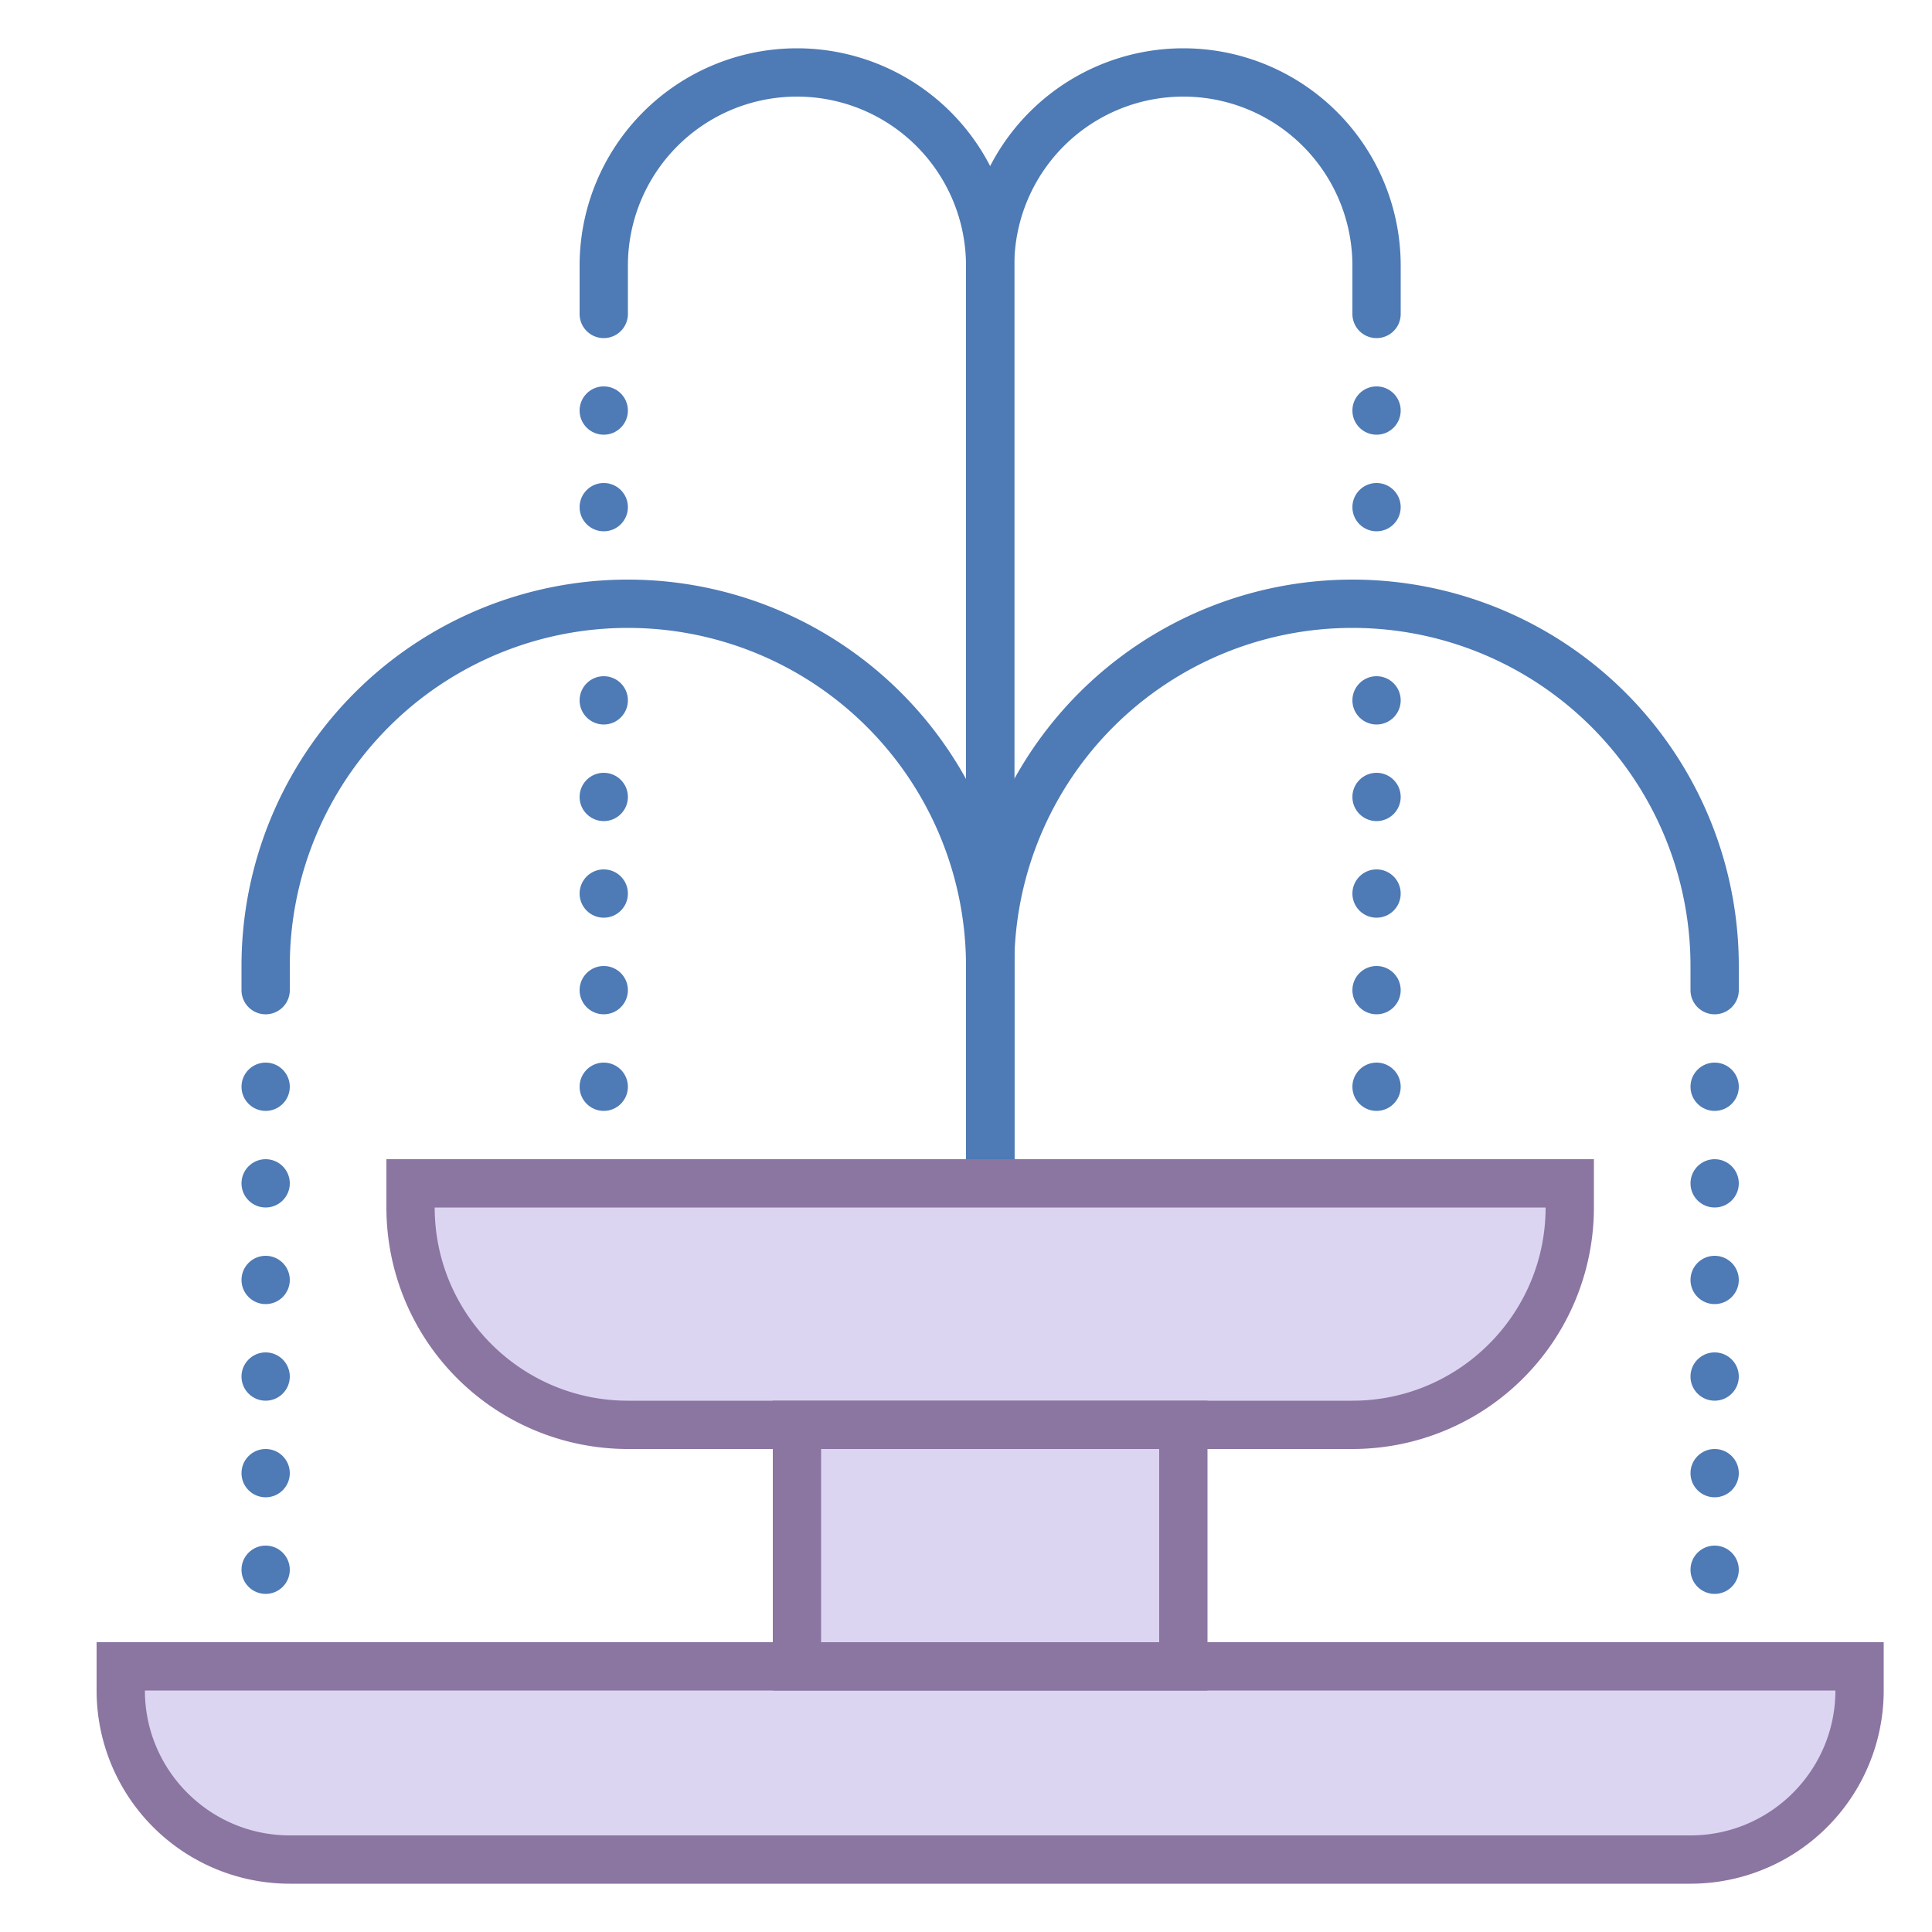 <svg viewBox="0 0 40 40" xmlns="http://www.w3.org/2000/svg"><path d="M20.5 24.5v-19a4 4 0 014-4h0a4 4 0 014 4v1" fill="none" stroke="#4e7ab5" stroke-linecap="round" stroke-linejoin="round" stroke-miterlimit="10"></path><path d="M20.5 24.5V20a7.5 7.5 0 017.5-7.5h0a7.5 7.5 0 017.5 7.5v.5" fill="none" stroke="#4e7ab5" stroke-linecap="round" stroke-linejoin="round" stroke-miterlimit="10"></path><circle cx="28.5" cy="8.5" r=".5" fill="#4e7ab5"></circle><circle cx="28.5" cy="10.5" r=".5" fill="#4e7ab5"></circle><circle cx="28.5" cy="14.5" r=".5" fill="#4e7ab5"></circle><circle cx="28.5" cy="16.5" r=".5" fill="#4e7ab5"></circle><circle cx="28.5" cy="18.5" r=".5" fill="#4e7ab5"></circle><circle cx="28.5" cy="20.5" r=".5" fill="#4e7ab5"></circle><circle cx="28.5" cy="22.5" r=".5" fill="#4e7ab5"></circle><circle cx="35.5" cy="22.5" r=".5" fill="#4e7ab5"></circle><circle cx="35.5" cy="24.5" r=".5" fill="#4e7ab5"></circle><circle cx="35.5" cy="26.5" r=".5" fill="#4e7ab5"></circle><circle cx="35.5" cy="28.5" r=".5" fill="#4e7ab5"></circle><circle cx="35.5" cy="30.5" r=".5" fill="#4e7ab5"></circle><circle cx="35.5" cy="32.5" r=".5" fill="#4e7ab5"></circle><path d="M20.5 24.5v-19a4 4 0 00-4-4h0a4 4 0 00-4 4v1" fill="none" stroke="#4e7ab5" stroke-linecap="round" stroke-linejoin="round" stroke-miterlimit="10"></path><path d="M20.5 24.5V20a7.5 7.5 0 00-7.5-7.5h0A7.5 7.5 0 005.5 20v.5" fill="none" stroke="#4e7ab5" stroke-linecap="round" stroke-linejoin="round" stroke-miterlimit="10"></path><circle cx="12.5" cy="8.5" r=".5" fill="#4e7ab5"></circle><circle cx="12.5" cy="10.5" r=".5" fill="#4e7ab5"></circle><circle cx="12.5" cy="14.5" r=".5" fill="#4e7ab5"></circle><circle cx="12.5" cy="16.5" r=".5" fill="#4e7ab5"></circle><circle cx="12.5" cy="18.5" r=".5" fill="#4e7ab5"></circle><circle cx="12.5" cy="20.5" r=".5" fill="#4e7ab5"></circle><circle cx="12.5" cy="22.5" r=".5" fill="#4e7ab5"></circle><circle cx="5.5" cy="22.5" r=".5" fill="#4e7ab5"></circle><circle cx="5.5" cy="24.5" r=".5" fill="#4e7ab5"></circle><circle cx="5.5" cy="26.5" r=".5" fill="#4e7ab5"></circle><circle cx="5.5" cy="28.5" r=".5" fill="#4e7ab5"></circle><circle cx="5.5" cy="30.5" r=".5" fill="#4e7ab5"></circle><circle cx="5.5" cy="32.5" r=".5" fill="#4e7ab5"></circle><path d="M13 29.5A4.505 4.505 0 018.5 25v-.5h24v.5c0 2.481-2.019 4.5-4.5 4.5H13z" fill="#dcd5f2"></path><path d="M32 25c0 2.206-1.794 4-4 4H13c-2.206 0-4-1.794-4-4h23m1-1H8v1a5 5 0 005 5h15a5 5 0 005-5v-1z" fill="#8b75a1"></path><path d="M6 38.5c-1.93 0-3.5-1.57-3.5-3.5v-.5h36v.5c0 1.93-1.57 3.5-3.5 3.5H6z" fill="#dcd5f2"></path><path d="M38 35c0 1.654-1.346 3-3 3H6c-1.654 0-3-1.346-3-3h35m1-1H2v1a4 4 0 004 4h29a4 4 0 004-4v-1z" fill="#8b75a1"></path><g><path fill="#dcd5f2" d="M16.5 29.5h8v5h-8z"></path><path d="M24 30v4h-7v-4h7m1-1h-9v6h9v-6z" fill="#8b75a1"></path></g></svg>